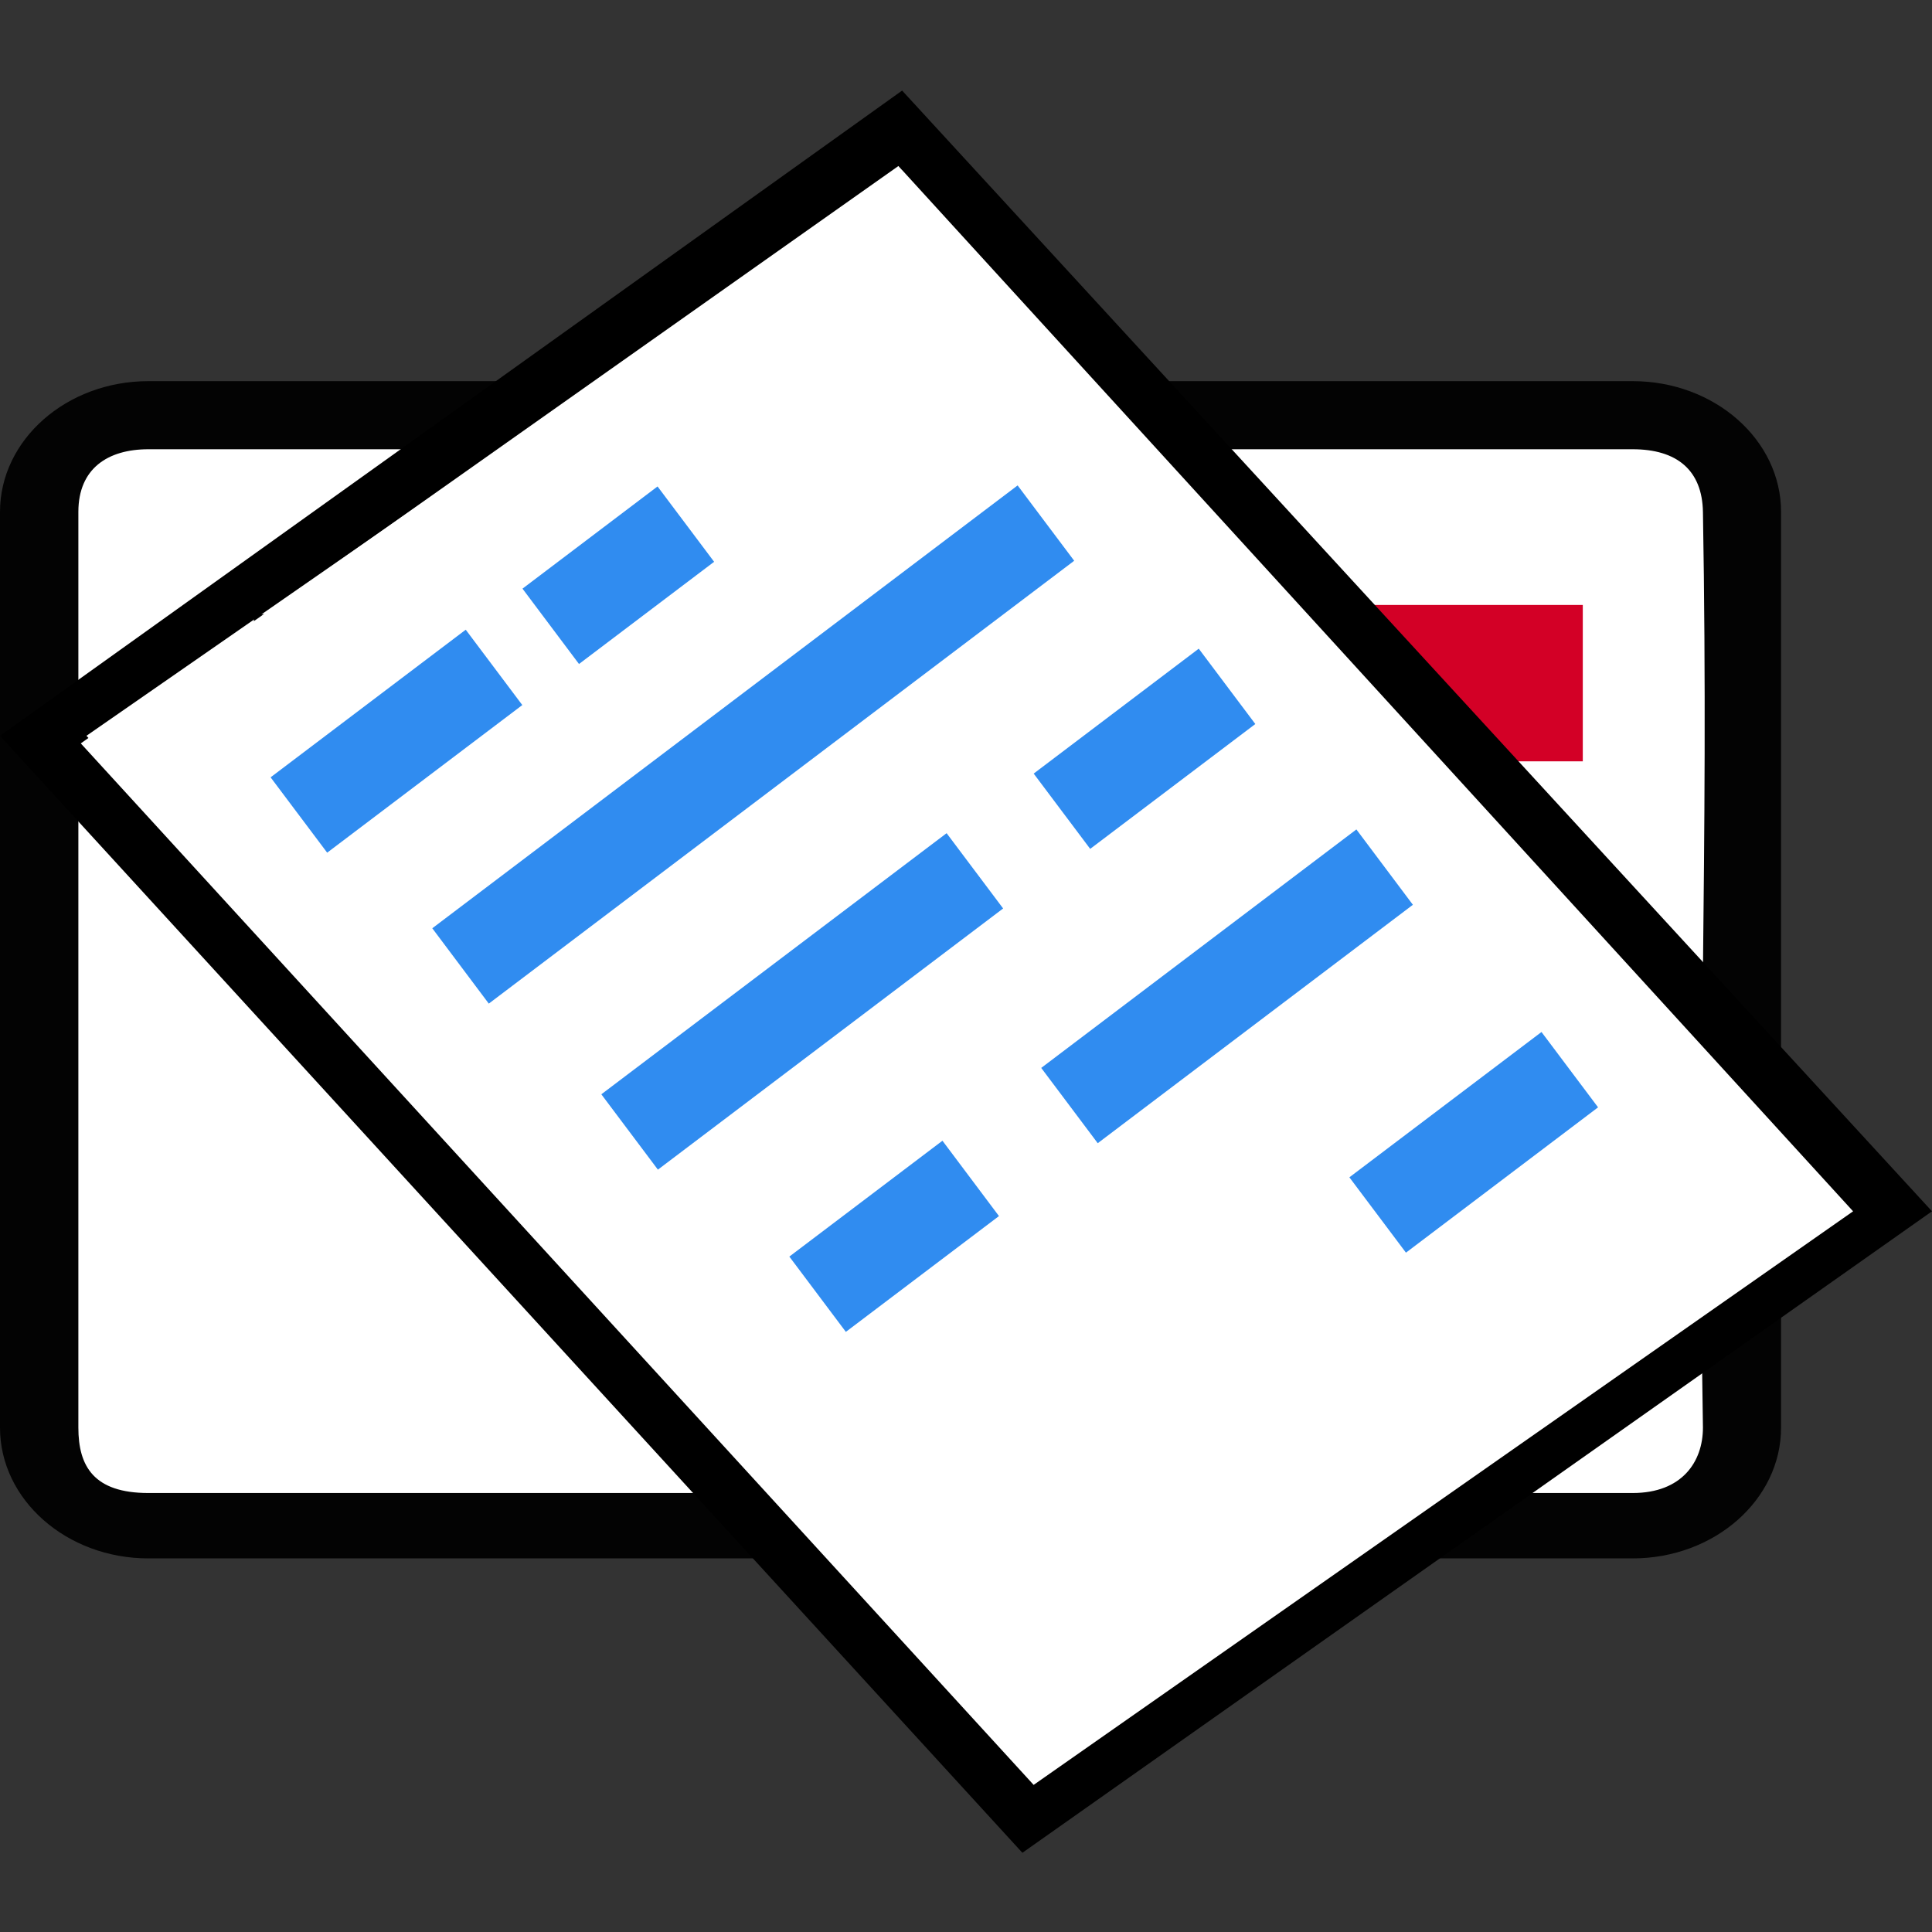 <!-- Generated by IcoMoon.io -->
<svg version="1.1" xmlns="http://www.w3.org/2000/svg" width="32" height="32" viewBox="0 0 32 32">
<rect x="0" y="0" width="32" height="32" fill="#333333" stroke="none"/>
<title>mail_open</title>
<path fill="#fff" d="M0.807 23.125c0 1.035 0.84 1.875 1.875 1.875h24.194c1.035 0 1.875-0.84 1.875-1.875v-14.023c0-1.036-0.84-1.875-1.875-1.875h-24.194c-1.036 0-1.875 0.839-1.875 1.875v14.023z"></path>
<path fill="#030303" d="M27.042 6.313h-24.584c-1.356 0-2.458 0.971-2.458 2.166v15.167c0 1.195 1.103 2.166 2.458 2.166h24.584c1.355 0 2.458-0.971 2.458-2.166v-15.167c0-1.195-1.102-2.166-2.458-2.166zM27.042 24.729h-24.584c-0.902 0-1.16-0.44-1.16-1.083v-15.167c0-0.72 0.488-1.038 1.16-1.038h24.584c0.73 0 1.152 0.344 1.164 1.038 0.050 2.898 0.025 5.253 0 7.609-0.024 2.341-0.048 4.683 0 7.558 0 0.567-0.348 1.083-1.164 1.083z"></path>
<path fill="#d30026" d="M22.183 10.020v2.59h4.033v-2.59h-4.033z"></path>
<path fill="#030303" d="M26.158 17.383h-3.86v1.219h3.86v-1.22zM20.224 17.383h-3.227v1.219h3.227v-1.22zM15.153 17.383h-3.86v1.219h3.86v-1.22zM17.055 20.176h-5.762v1.219h5.762v-1.22zM5.646 10.172h-1.44v2.387h1.44v-2.387zM10.602 10.172h-1.44v2.387h1.44v-2.387zM13.137 10.172h-1.44v2.387h1.44v-2.387zM8.124 10.172h-1.44v2.387h1.44v-2.387zM26.158 20.176h-7.317v1.219h7.317v-1.22z"></path>
<path fill="#000" d="M14.942 1.5l17.058 18.563-15.066 10.625-16.934-18.5 14.942-10.688zM30.568 20.063l-15.626-17.25-13.51 9.374 15.813 17.25 13.323-9.375z"></path>
<path fill="#fff" d="M17.12 29.563l-15.782-17.25 13.542-9.563 15.813 17.313-13.572 9.5z"></path>
<path fill="#308cf0" d="M7.714 10.43l-3.232 2.445 0.937 1.248 3.232-2.445-0.937-1.248zM10.891 8.057l-2.237 1.693 0.936 1.248 2.238-1.693-0.937-1.248zM16.855 8.040l-9.695 7.335 0.936 1.248 9.696-7.335-0.937-1.248zM15.679 13.8l-5.719 4.325 0.937 1.248 5.718-4.326-0.937-1.248zM15.61 18.894l-2.536 1.919 0.936 1.247 2.536-1.918-0.936-1.248zM22.466 13.738l-5.22 3.95 0.936 1.247 5.22-3.949-0.936-1.248zM25.532 17.093l-3.182 2.407 0.937 1.248 3.182-2.407-0.937-1.248zM19.855 10.744l-2.734 2.069 0.936 1.247 2.735-2.068-0.937-1.248z"></path>
</svg>
